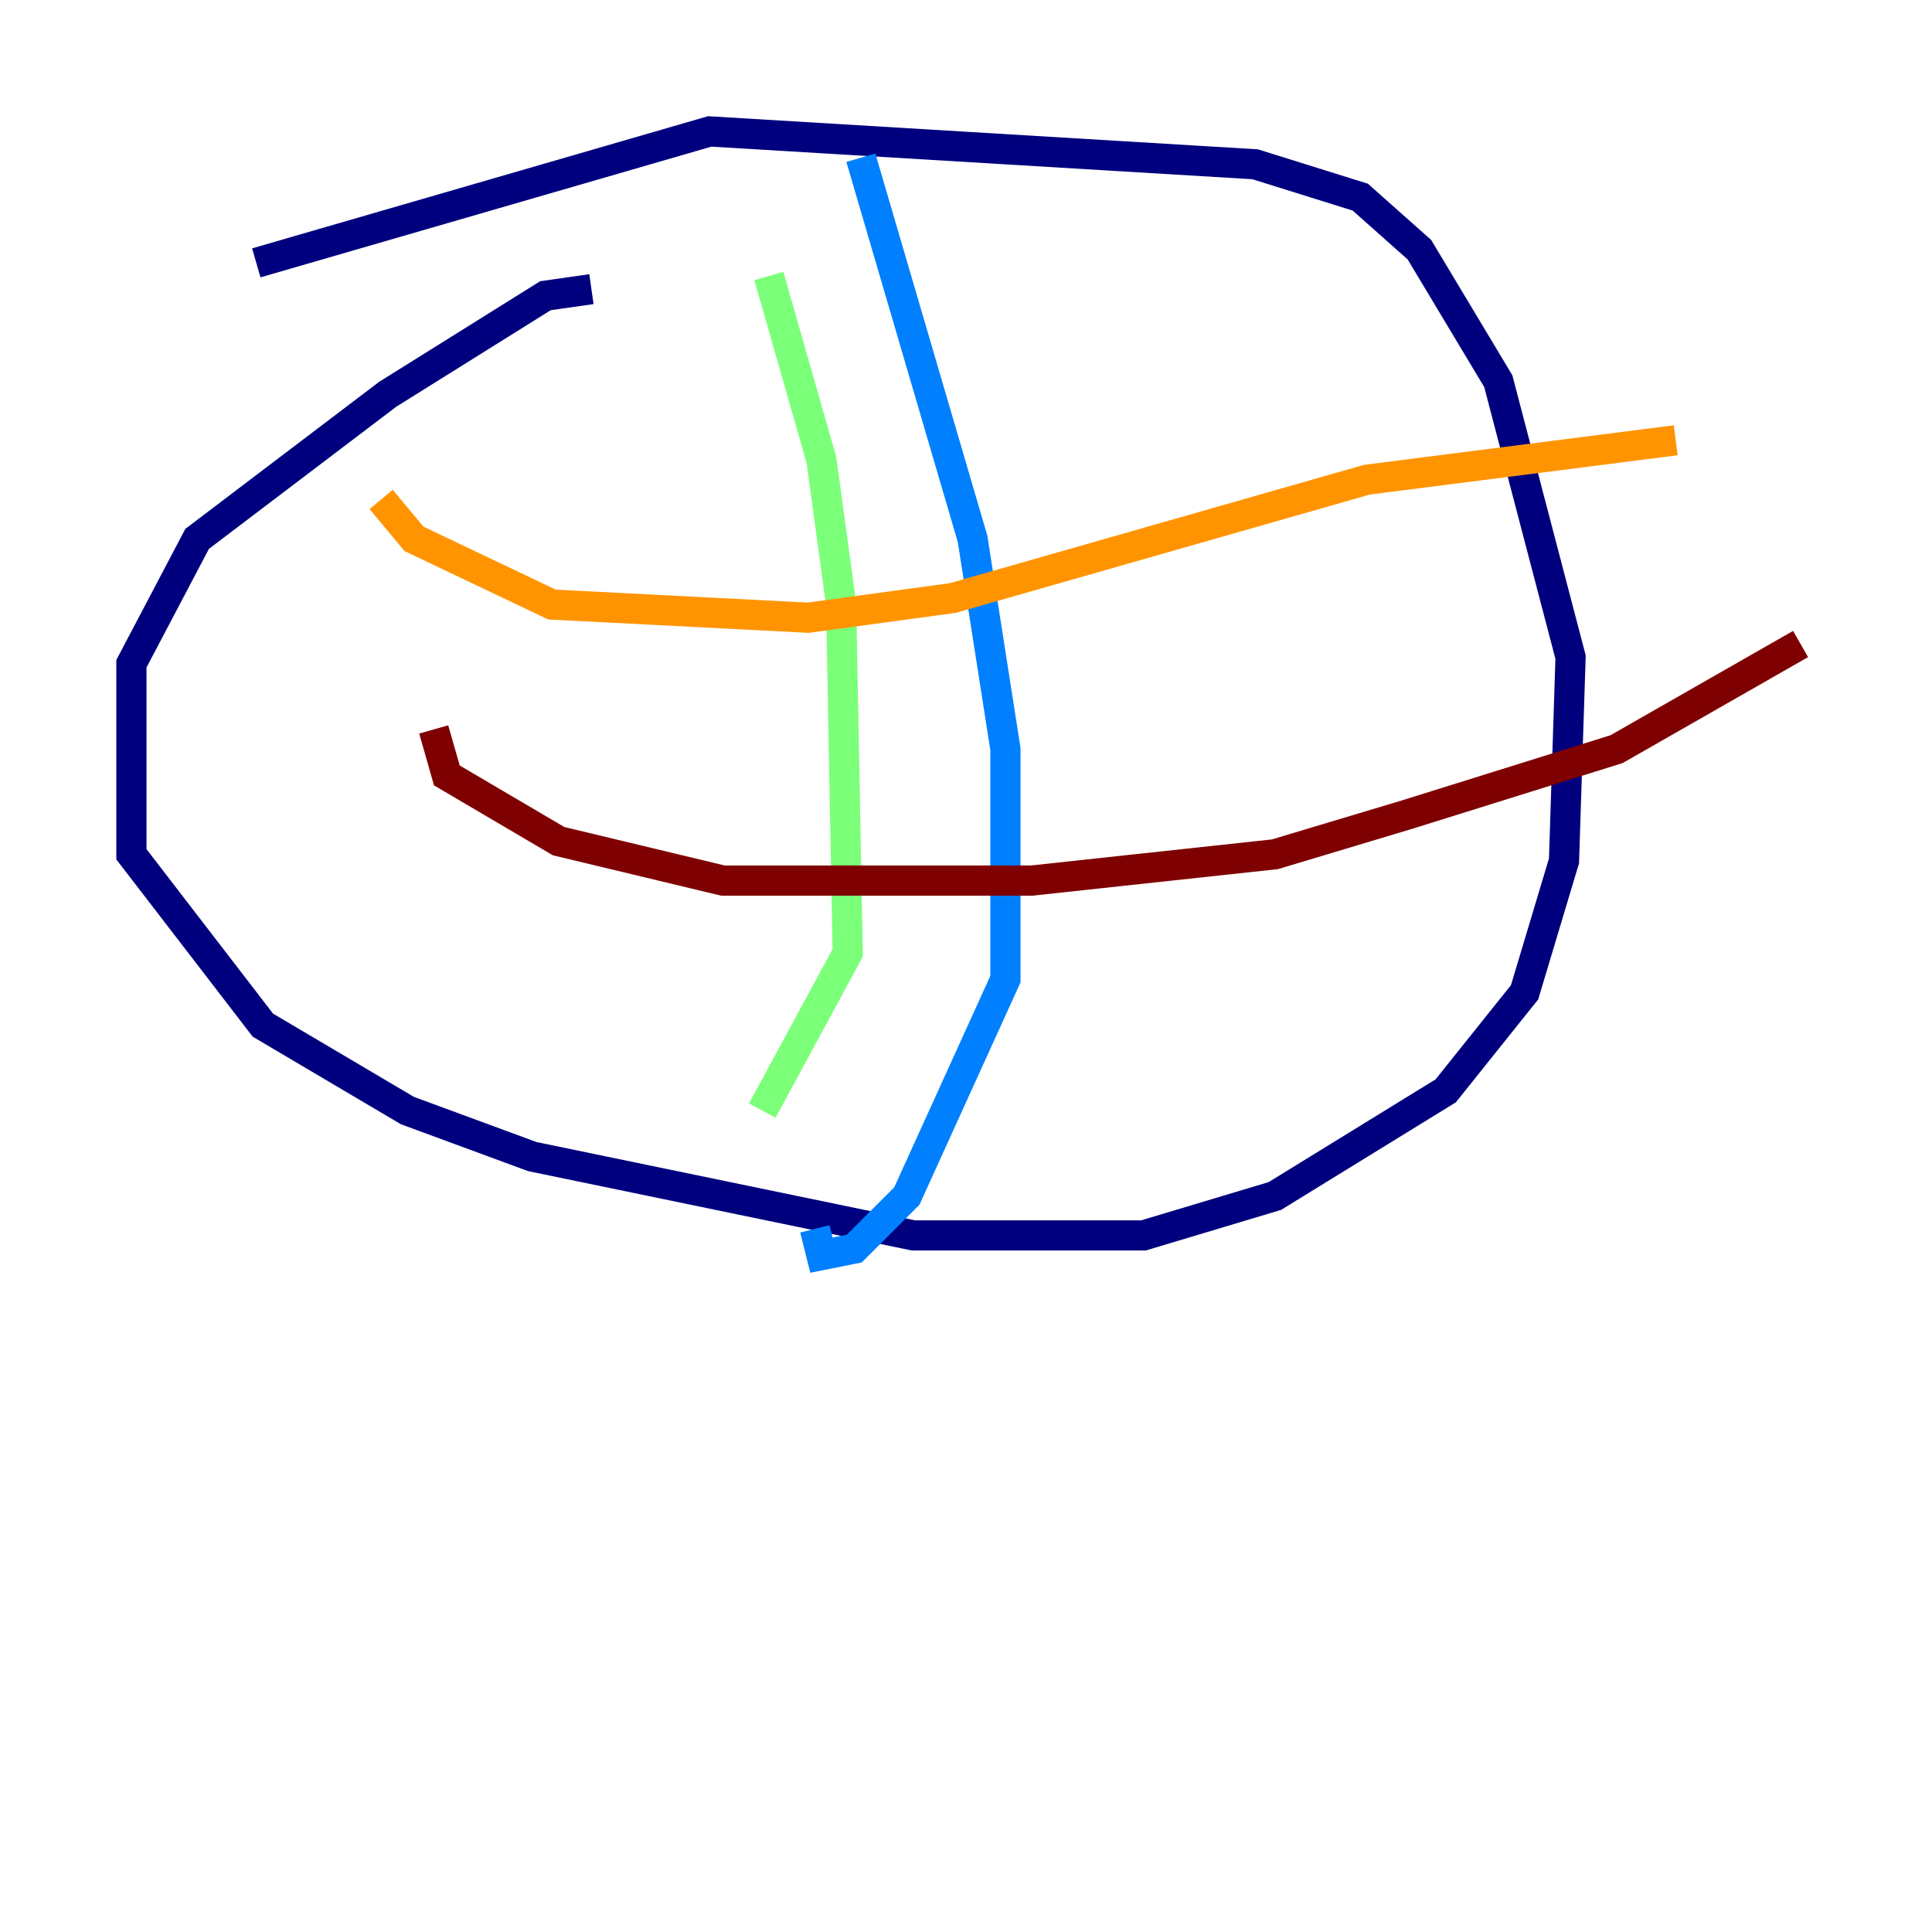 <?xml version="1.0" encoding="utf-8" ?>
<svg baseProfile="tiny" height="128" version="1.2" viewBox="0,0,128,128" width="128" xmlns="http://www.w3.org/2000/svg" xmlns:ev="http://www.w3.org/2001/xml-events" xmlns:xlink="http://www.w3.org/1999/xlink"><defs /><polyline fill="none" points="39.184,19.157 36.136,19.592 25.687,26.122 13.061,35.701 8.707,43.973 8.707,56.599 17.415,67.918 26.993,73.578 35.265,76.626 60.517,81.85 75.755,81.85 84.463,79.238 95.782,72.272 101.007,65.742 103.619,57.034 104.054,43.537 99.265,25.252 94.041,16.544 90.122,13.061 83.156,10.884 47.02,8.707 16.98,17.415" stroke="#00007f" stroke-width="2" /><polyline fill="none" points="57.034,10.449 64.435,35.701 66.612,49.633 66.612,64.871 60.082,79.238 56.599,82.721 54.422,83.156 53.986,81.415" stroke="#0080ff" stroke-width="2" /><polyline fill="none" points="50.939,18.286 54.422,30.476 55.728,40.054 56.163,63.129 50.503,73.578" stroke="#7cff79" stroke-width="2" /><polyline fill="none" points="25.252,33.088 27.429,35.701 36.571,40.054 53.551,40.925 63.129,39.619 90.558,31.782 111.02,29.17" stroke="#ff9400" stroke-width="2" /><polyline fill="none" points="28.735,48.327 29.605,51.374 37.007,55.728 47.891,58.34 68.354,58.34 84.463,56.599 93.17,53.986 107.102,49.633 119.293,42.667" stroke="#7f0000" stroke-width="2" /></svg>